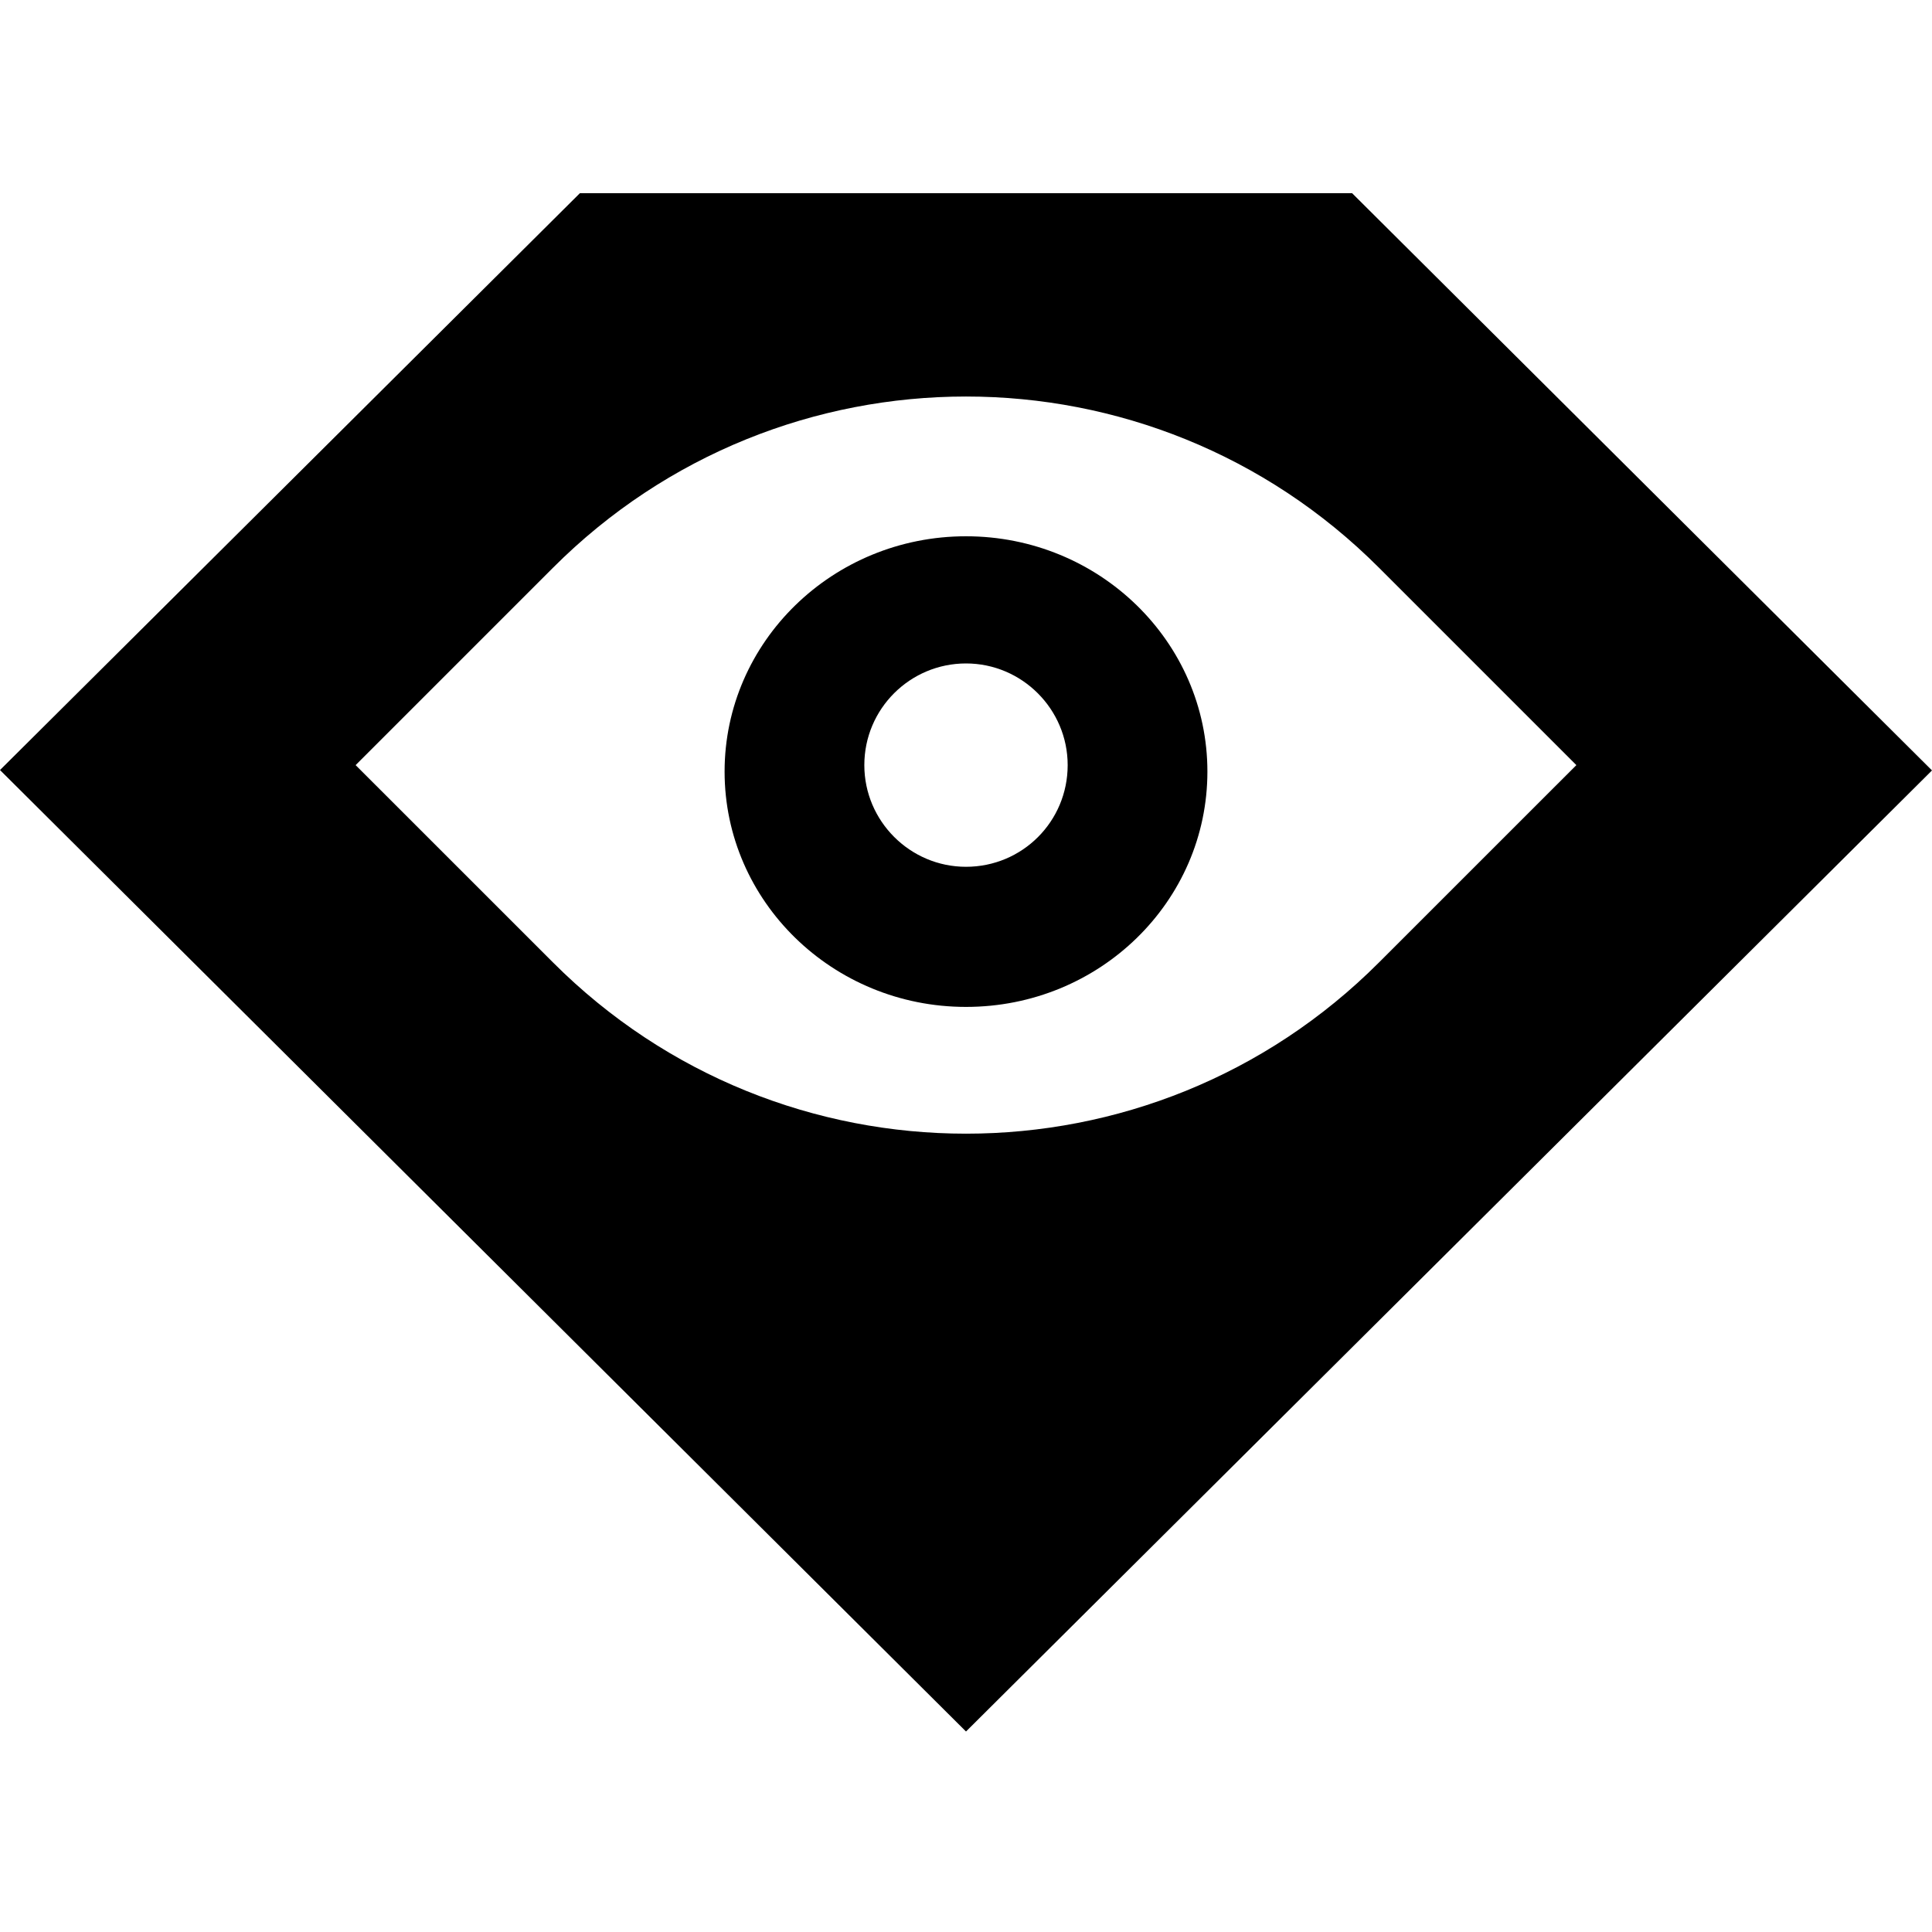 <svg xmlns="http://www.w3.org/2000/svg" width="30" height="30" viewBox="0 0 40 40" fill="none">
  <path fill-rule="evenodd" clip-rule="evenodd" d="M12.006 4L0 15.943L20 35.849L40 15.951L27.994 4H12.006ZM11.447 11.757C16.169 7.027 23.831 7.027 28.553 11.757L32.637 15.841L28.553 19.924C23.831 24.654 16.169 24.654 11.447 19.924L7.363 15.841L11.447 11.757ZM20 20.847C17.241 20.847 15.002 18.663 15.002 15.975C15.002 13.287 17.241 11.103 20 11.103C22.759 11.103 24.998 13.287 24.998 15.975C24.998 18.663 22.767 20.847 20 20.847ZM20 17.946C18.841 17.946 17.895 17 17.895 15.841C17.895 14.675 18.841 13.736 20 13.736C21.159 13.736 22.105 14.682 22.105 15.841C22.105 17.008 21.166 17.946 20 17.946Z" fill="black" />
</svg>